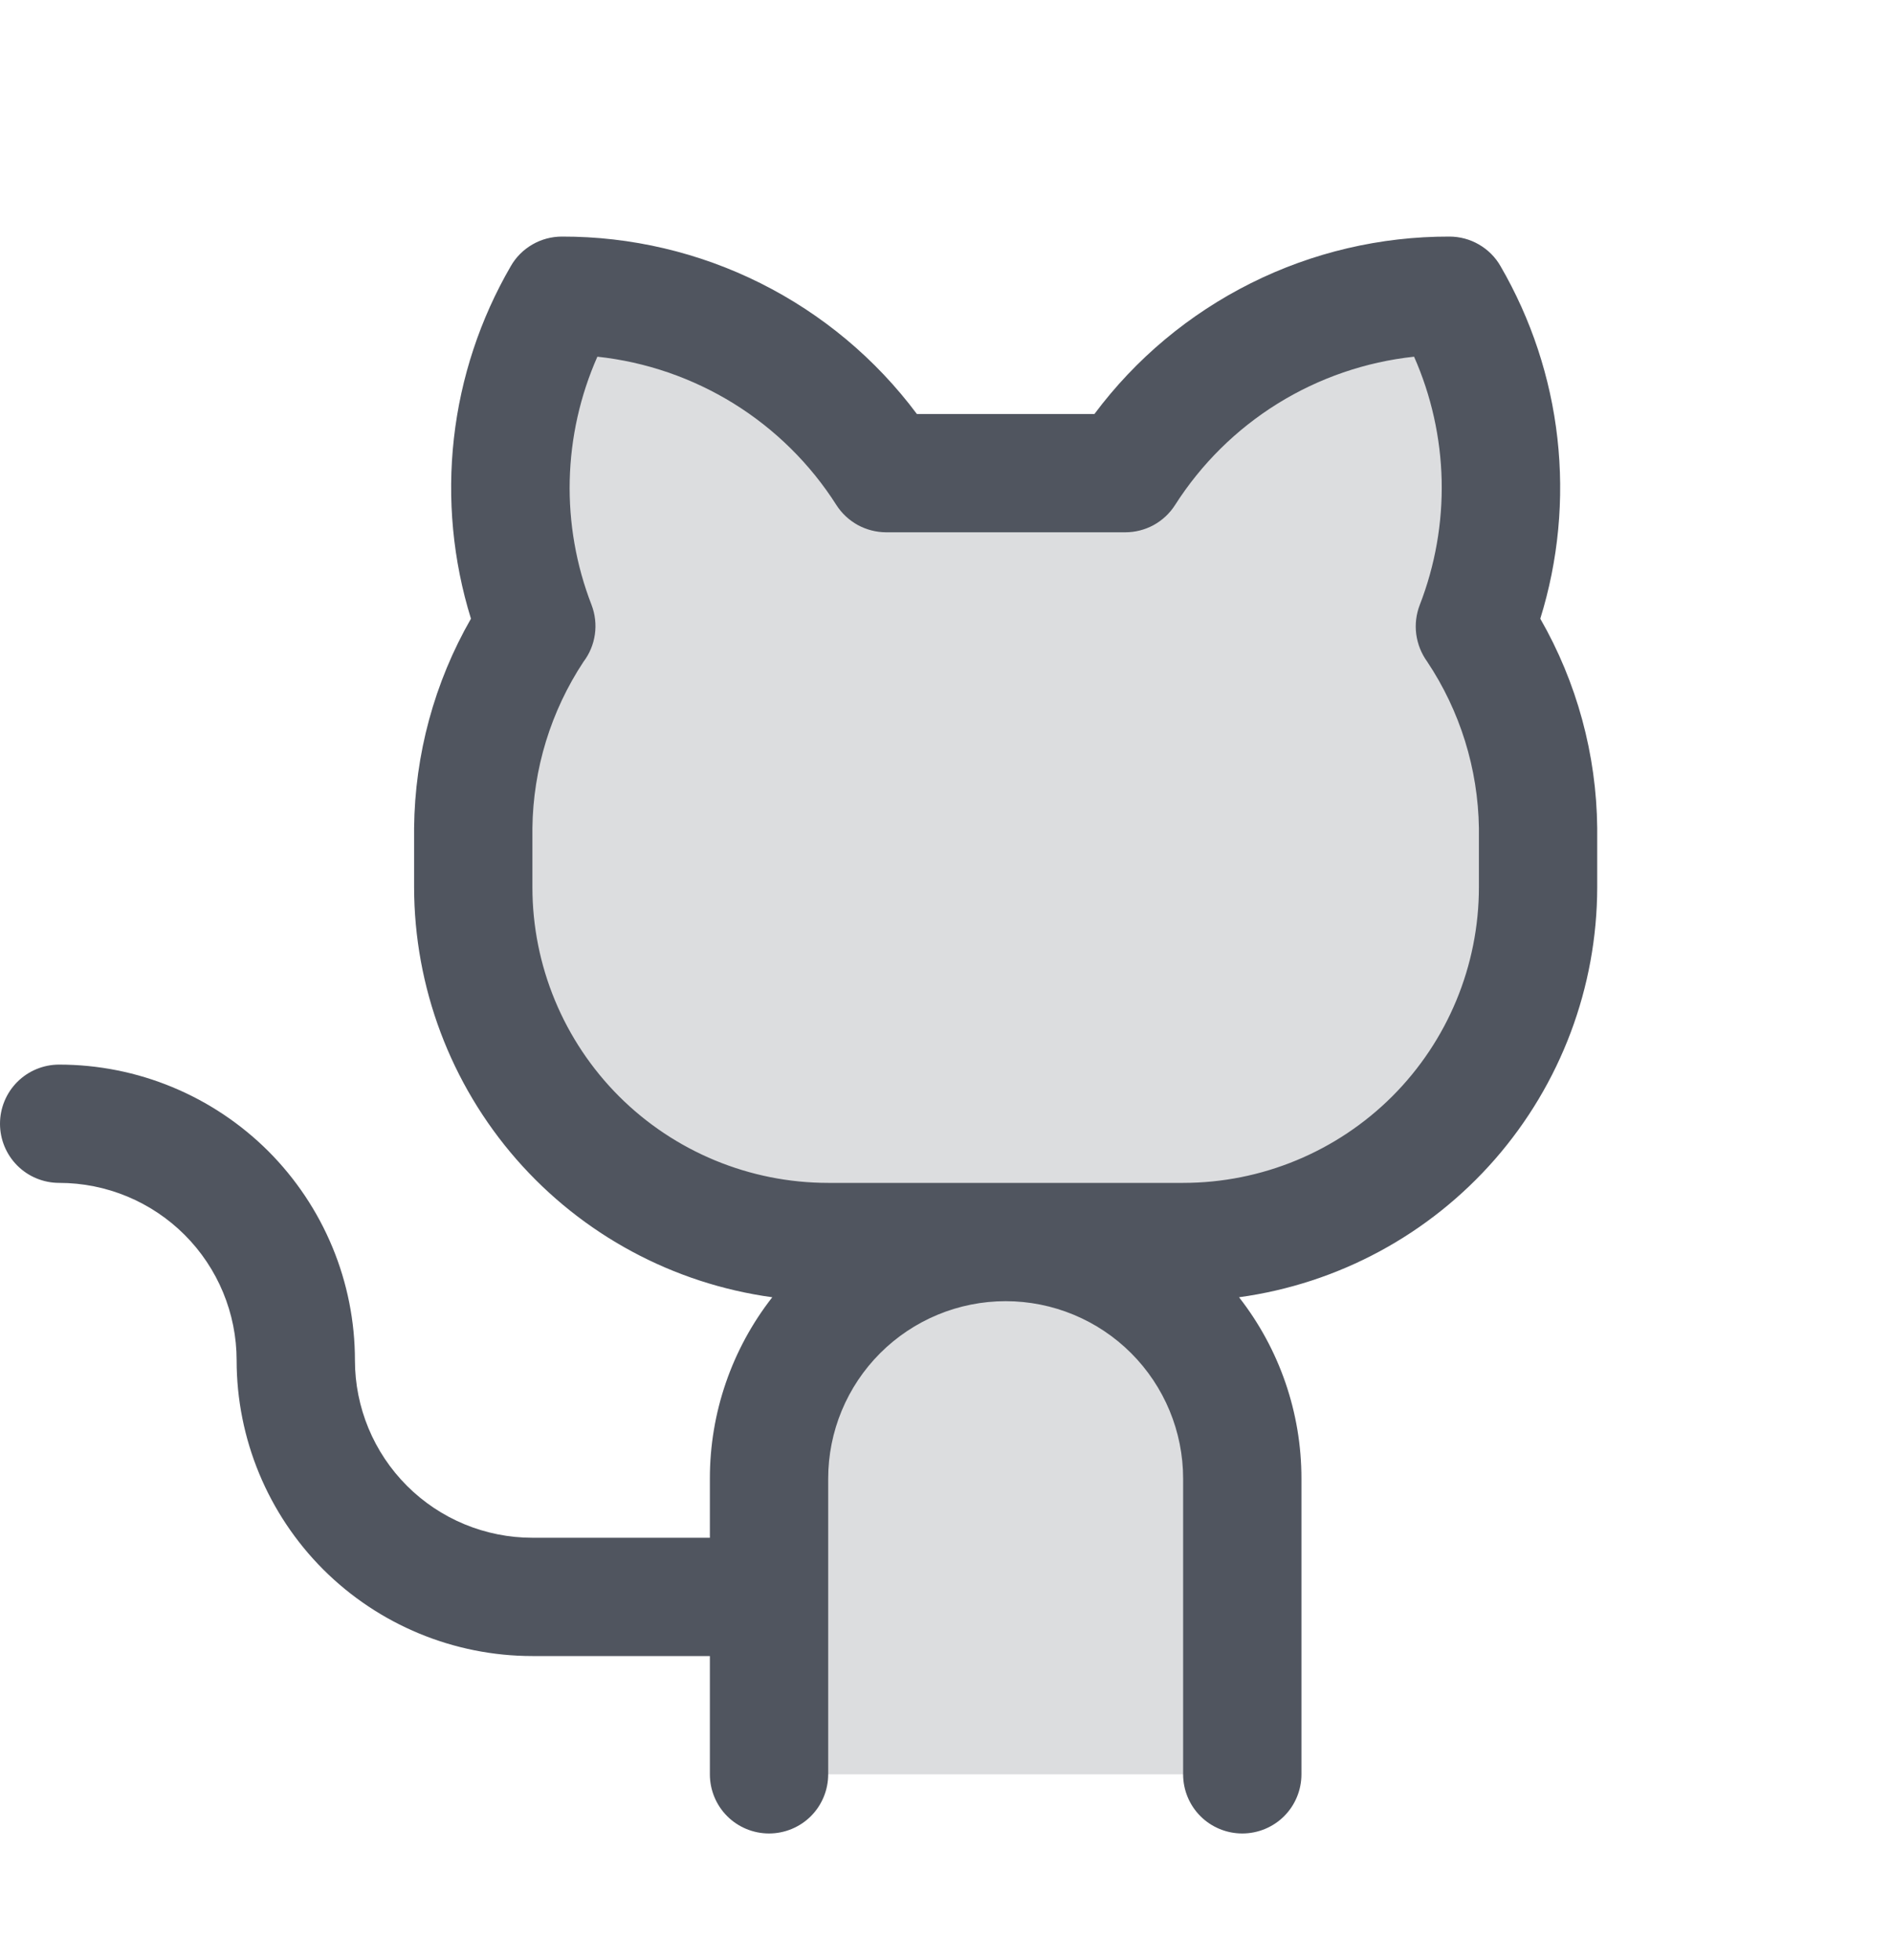 <svg width="28" height="29" viewBox="0 0 28 29" fill="none" xmlns="http://www.w3.org/2000/svg">
<g clip-path="url(#clip0_190_23902)">
<path opacity="0.2" d="M22.75 12.25V13.125C22.75 14.517 22.197 15.853 21.212 16.837C20.228 17.822 18.892 18.375 17.5 18.375H14.875C15.803 18.375 16.694 18.744 17.35 19.4C18.006 20.056 18.375 20.947 18.375 21.875V26.25H11.375V21.875C11.375 20.947 11.744 20.056 12.4 19.4C13.056 18.744 13.947 18.375 14.875 18.375H12.25C10.858 18.375 9.522 17.822 8.538 16.837C7.553 15.853 7 14.517 7 13.125V12.25C7.008 11.185 7.332 10.146 7.931 9.264C7.625 8.472 7.501 7.622 7.567 6.776C7.633 5.93 7.888 5.11 8.312 4.375C9.268 4.375 10.208 4.615 11.045 5.074C11.883 5.533 12.592 6.195 13.106 7H16.644C17.158 6.195 17.867 5.533 18.705 5.074C19.542 4.615 20.482 4.375 21.438 4.375C21.862 5.11 22.117 5.93 22.183 6.776C22.249 7.622 22.125 8.472 21.819 9.264C22.418 10.146 22.742 11.185 22.75 12.25Z" fill="#50555F"/>
<path d="M22.783 9.153C23.051 8.29 23.137 7.381 23.036 6.483C22.935 5.586 22.648 4.719 22.195 3.938C22.119 3.804 22.008 3.694 21.875 3.617C21.742 3.54 21.591 3.5 21.438 3.5C20.418 3.498 19.413 3.734 18.501 4.19C17.59 4.646 16.797 5.308 16.188 6.125H13.562C12.953 5.308 12.16 4.646 11.249 4.19C10.337 3.734 9.332 3.498 8.312 3.5C8.159 3.5 8.008 3.54 7.875 3.617C7.742 3.694 7.631 3.804 7.555 3.938C7.102 4.719 6.815 5.586 6.714 6.483C6.613 7.381 6.699 8.29 6.966 9.153C6.425 10.096 6.136 11.163 6.125 12.25V13.125C6.127 14.605 6.664 16.035 7.638 17.151C8.612 18.266 9.956 18.991 11.423 19.192C10.824 19.958 10.499 20.903 10.5 21.875V22.75H7.875C7.179 22.75 6.511 22.474 6.019 21.981C5.527 21.489 5.25 20.821 5.25 20.125C5.25 19.55 5.137 18.982 4.917 18.451C4.697 17.92 4.375 17.438 3.969 17.031C3.562 16.625 3.08 16.303 2.549 16.083C2.018 15.863 1.45 15.75 0.875 15.75C0.643 15.75 0.42 15.842 0.256 16.006C0.092 16.17 0 16.393 0 16.625C0 16.857 0.092 17.08 0.256 17.244C0.42 17.408 0.643 17.5 0.875 17.5C1.571 17.5 2.239 17.777 2.731 18.269C3.223 18.761 3.5 19.429 3.5 20.125C3.5 21.285 3.961 22.398 4.781 23.219C5.602 24.039 6.715 24.5 7.875 24.5H10.5V26.25C10.5 26.482 10.592 26.705 10.756 26.869C10.92 27.033 11.143 27.125 11.375 27.125C11.607 27.125 11.83 27.033 11.994 26.869C12.158 26.705 12.25 26.482 12.25 26.25V21.875C12.25 21.179 12.527 20.511 13.019 20.019C13.511 19.527 14.179 19.25 14.875 19.25C15.571 19.25 16.239 19.527 16.731 20.019C17.223 20.511 17.5 21.179 17.5 21.875V26.25C17.5 26.482 17.592 26.705 17.756 26.869C17.92 27.033 18.143 27.125 18.375 27.125C18.607 27.125 18.83 27.033 18.994 26.869C19.158 26.705 19.25 26.482 19.25 26.25V21.875C19.251 20.903 18.926 19.958 18.327 19.192C19.794 18.991 21.138 18.266 22.112 17.151C23.086 16.035 23.623 14.605 23.625 13.125V12.25C23.614 11.162 23.324 10.096 22.783 9.153ZM21.875 13.125C21.875 14.285 21.414 15.398 20.594 16.219C19.773 17.039 18.66 17.5 17.5 17.5H12.25C11.09 17.5 9.977 17.039 9.156 16.219C8.336 15.398 7.875 14.285 7.875 13.125V12.25C7.886 11.375 8.148 10.522 8.63 9.791C8.72 9.673 8.778 9.533 8.799 9.386C8.82 9.239 8.803 9.089 8.75 8.95C8.522 8.362 8.412 7.735 8.427 7.105C8.442 6.475 8.581 5.854 8.836 5.277C9.553 5.354 10.242 5.592 10.854 5.971C11.466 6.351 11.985 6.864 12.371 7.471C12.45 7.595 12.559 7.696 12.687 7.767C12.815 7.837 12.959 7.874 13.105 7.875H16.644C16.791 7.875 16.935 7.838 17.064 7.768C17.193 7.697 17.302 7.595 17.381 7.471C17.768 6.864 18.286 6.351 18.898 5.971C19.51 5.591 20.2 5.354 20.916 5.277C21.171 5.854 21.309 6.475 21.324 7.105C21.338 7.736 21.228 8.363 21 8.95C20.947 9.088 20.929 9.236 20.948 9.382C20.968 9.529 21.023 9.668 21.109 9.787C21.596 10.517 21.862 11.373 21.875 12.25V13.125Z" fill="#50555F"/>
</g>
<defs>
<clipPath id="clip0_190_23902">
<rect width="28" height="28" fill="white" transform="translate(0 0.875)"/>
</clipPath>
</defs>
</svg>
